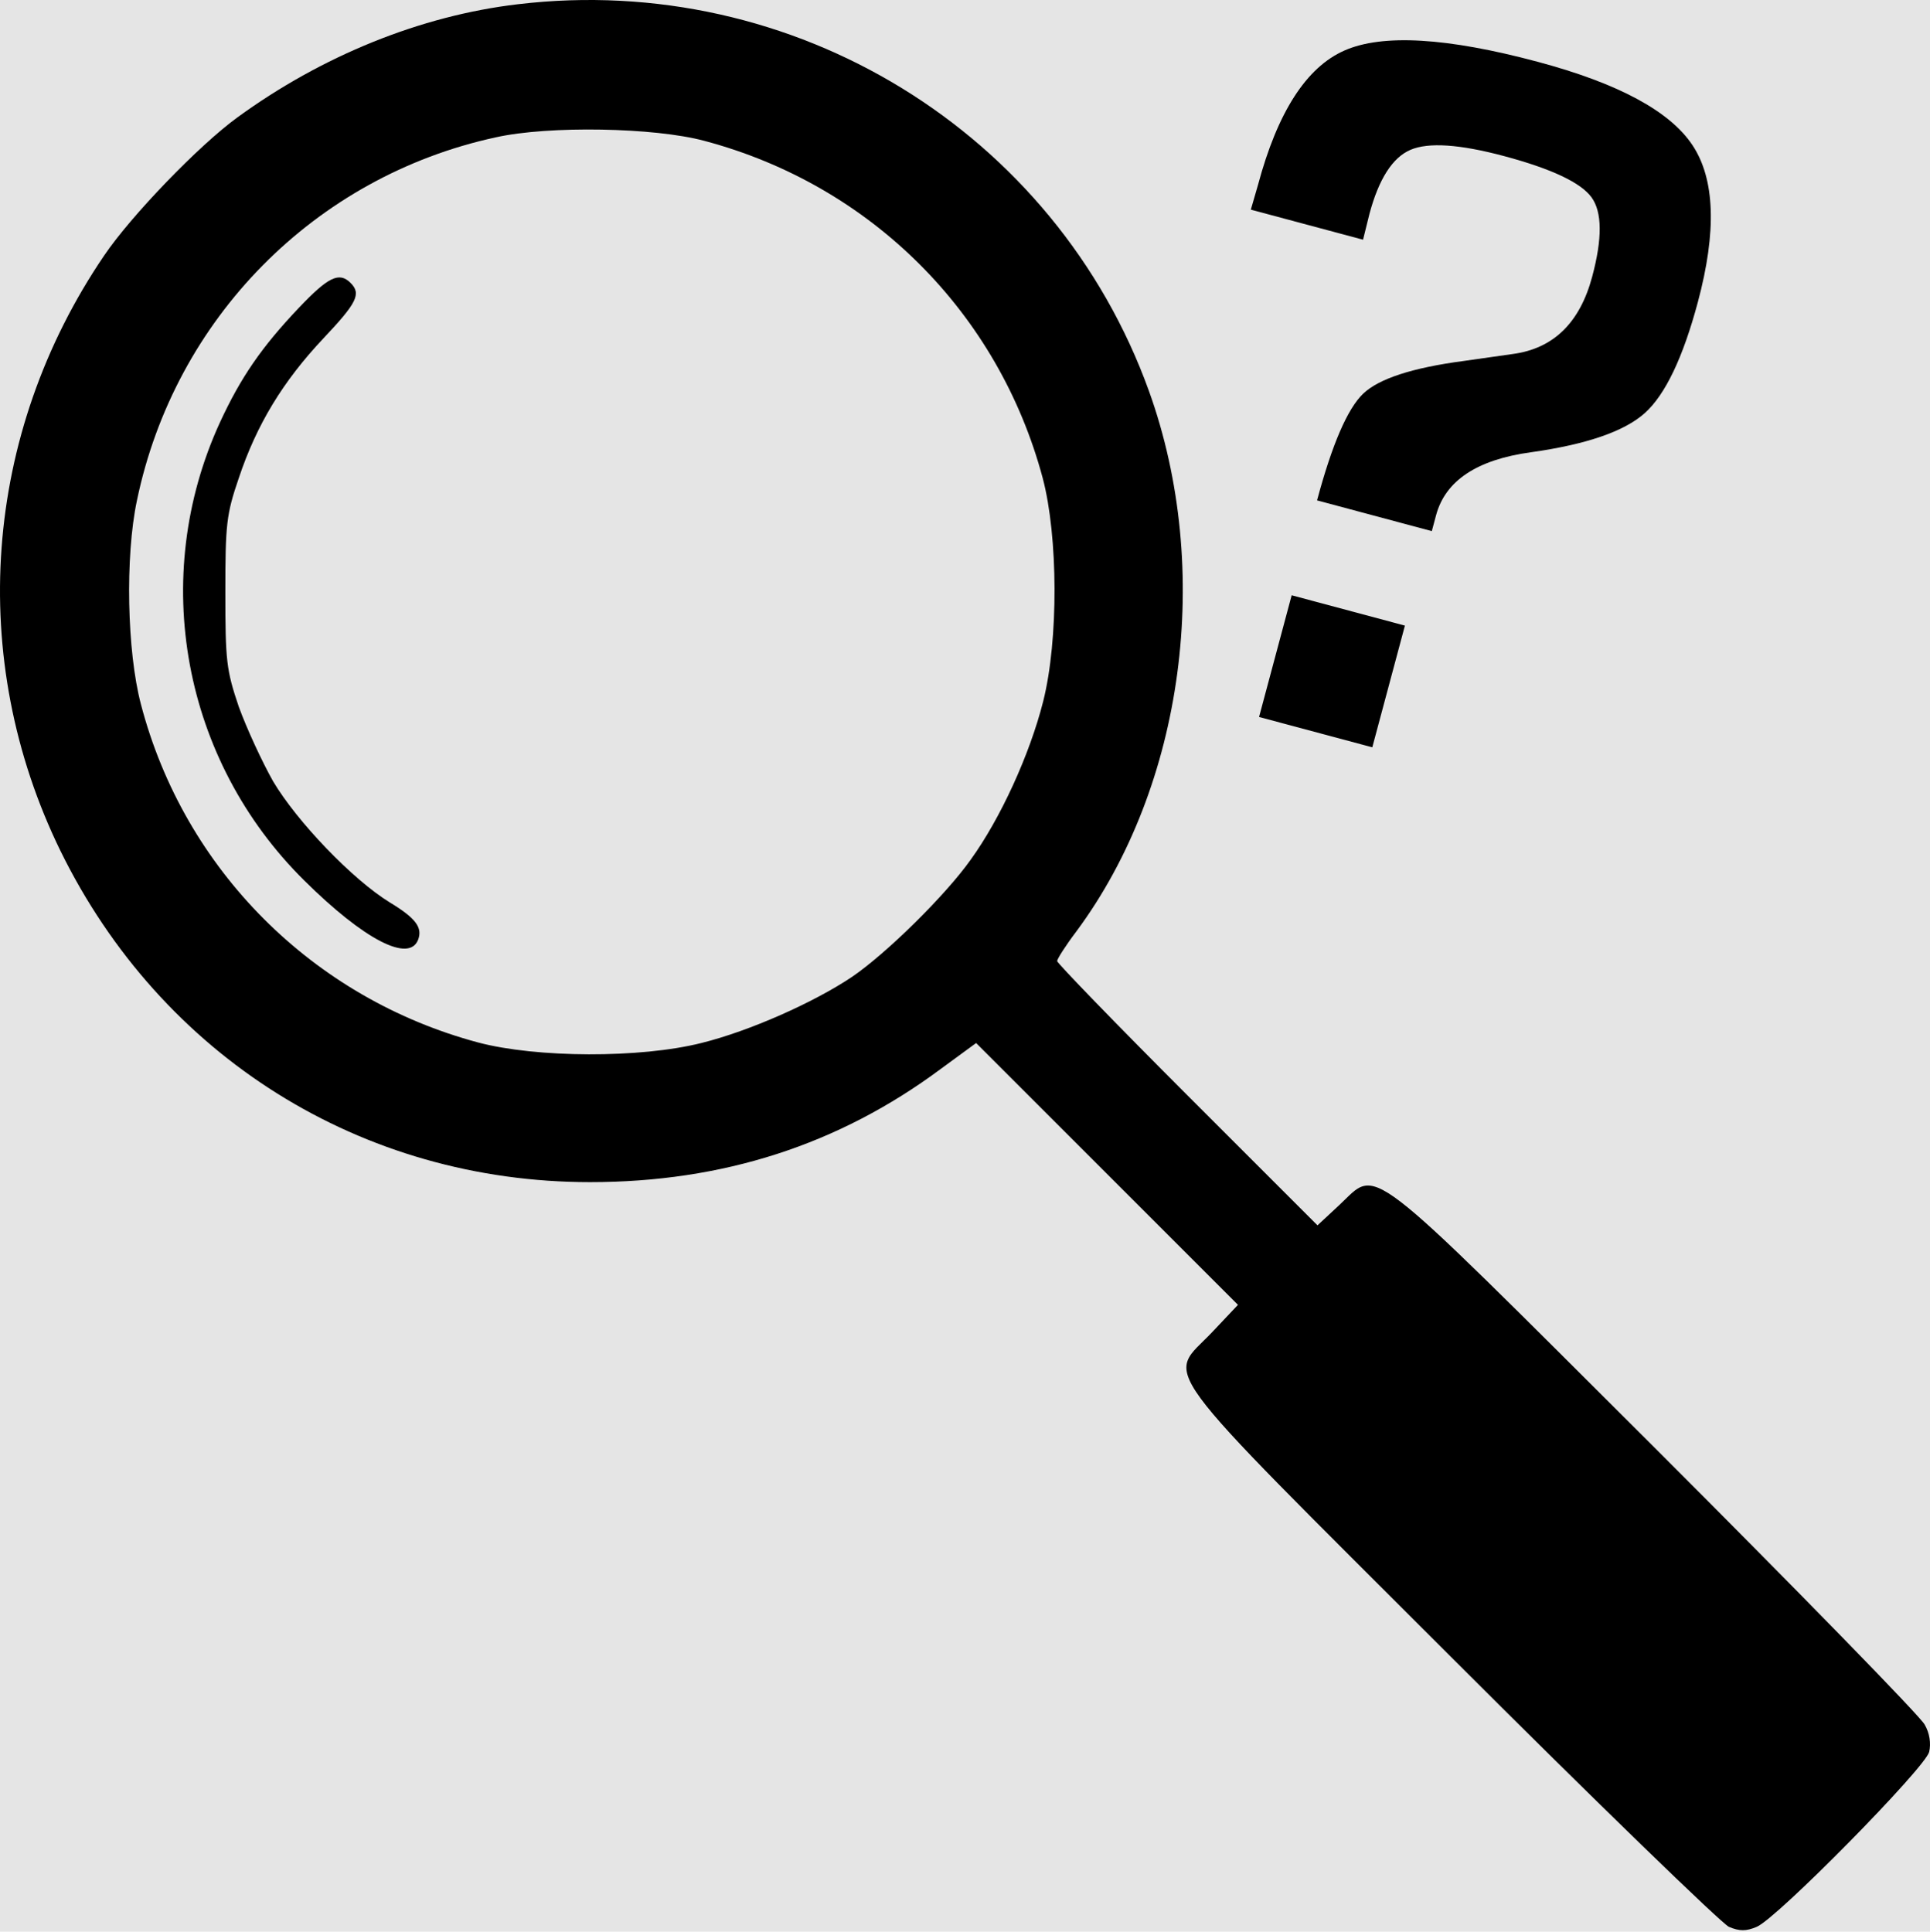 <svg width="980" height="981" viewBox="0 0 980 981" fill="none" xmlns="http://www.w3.org/2000/svg">
<rect width="980" height="981" fill="#E5E5E5"/>
<g id="Vector">
<path d="M655.877 302.315L713.373 317.721L696.813 379.525L639.316 364.119L655.877 302.315ZM859.382 73.714C847.934 56.475 821.795 42.372 780.932 31.423C734.728 19.043 701.962 17.122 682.63 25.673C663.304 34.2 648.676 56.969 638.758 93.984L635.133 106.465L692.12 121.734L695.37 108.607C700.121 90.877 707.073 80.022 716.184 76.099C725.296 72.175 741.161 73.223 763.796 79.288C787.901 85.747 802.678 92.749 808.106 100.182C813.562 107.662 813.667 121.115 808.462 140.538C802.18 163.982 788.735 177.06 768.093 179.789L743.164 183.331C717.127 186.777 700.134 192.325 692.151 199.954C684.206 207.594 676.392 225.65 668.762 254.124L727.031 269.737L729.186 261.694C733.89 244.139 749.925 233.45 777.328 229.69C805.475 225.742 824.775 219.104 835.165 209.811C845.565 200.481 854.555 181.672 862.138 153.372C871.743 117.474 870.82 90.938 859.382 73.714Z" fill="black"/>
<path d="M263.028 2.149C213.578 7.949 163.368 28.389 120.478 59.669C101.048 73.799 66.488 109.629 52.858 129.809C-8.692 220.389 -17.022 334.429 30.668 432.069C81.878 536.519 183.558 600.359 299.618 600.359C366.978 600.359 425.768 581.439 477.738 542.829L495.648 529.709L628.608 662.669L615.498 676.549C592.538 700.769 582.698 687.399 736.598 841.299C810.518 915.219 874.098 976.789 877.888 978.549C883.188 980.819 886.718 980.819 892.018 978.549C902.368 974.259 977.548 897.809 979.568 889.739C980.578 885.449 979.818 880.149 977.298 875.859C975.278 871.819 913.718 808.749 840.298 735.329C689.668 585.219 700.268 593.289 679.828 612.209L668.978 622.299L602.878 556.199C566.548 519.869 536.778 489.089 536.778 488.079C536.778 487.069 541.068 480.259 546.618 472.939C601.368 399.019 615.998 289.259 583.448 198.689C536.018 66.989 403.058 -14.501 263.028 2.149ZM357.648 71.529C442.168 93.979 507.008 158.829 529.468 242.839C537.288 272.359 537.538 325.089 529.718 356.119C522.908 383.119 508.018 415.659 492.888 436.599C480.018 454.769 449.998 484.289 432.588 496.139C413.418 509.009 380.618 523.639 356.138 529.699C325.108 537.519 272.378 537.269 242.858 529.449C158.838 506.999 93.498 441.649 71.548 357.629C64.488 330.889 63.478 282.699 69.528 254.189C88.708 161.849 159.848 89.689 251.688 69.759C278.678 63.709 332.418 64.719 357.648 71.529Z" fill="black"/>
<path d="M151.768 156.309C132.848 176.239 122.248 191.629 111.648 214.589C75.568 293.309 92.728 386.149 154.538 447.209C184.818 477.229 207.778 489.089 212.318 477.229C214.588 471.169 211.308 466.379 197.938 458.309C179.018 446.699 150.758 417.189 138.648 396.749C133.098 386.909 125.278 370.009 121.238 358.899C114.928 340.229 114.428 335.689 114.428 300.869C114.428 266.299 114.928 261.259 121.238 242.839C130.318 215.589 143.698 193.639 164.128 171.939C181.288 153.769 183.558 149.229 178.008 143.679C172.208 137.889 166.648 140.659 151.768 156.309Z" fill="black"/>
</g>
</svg>

